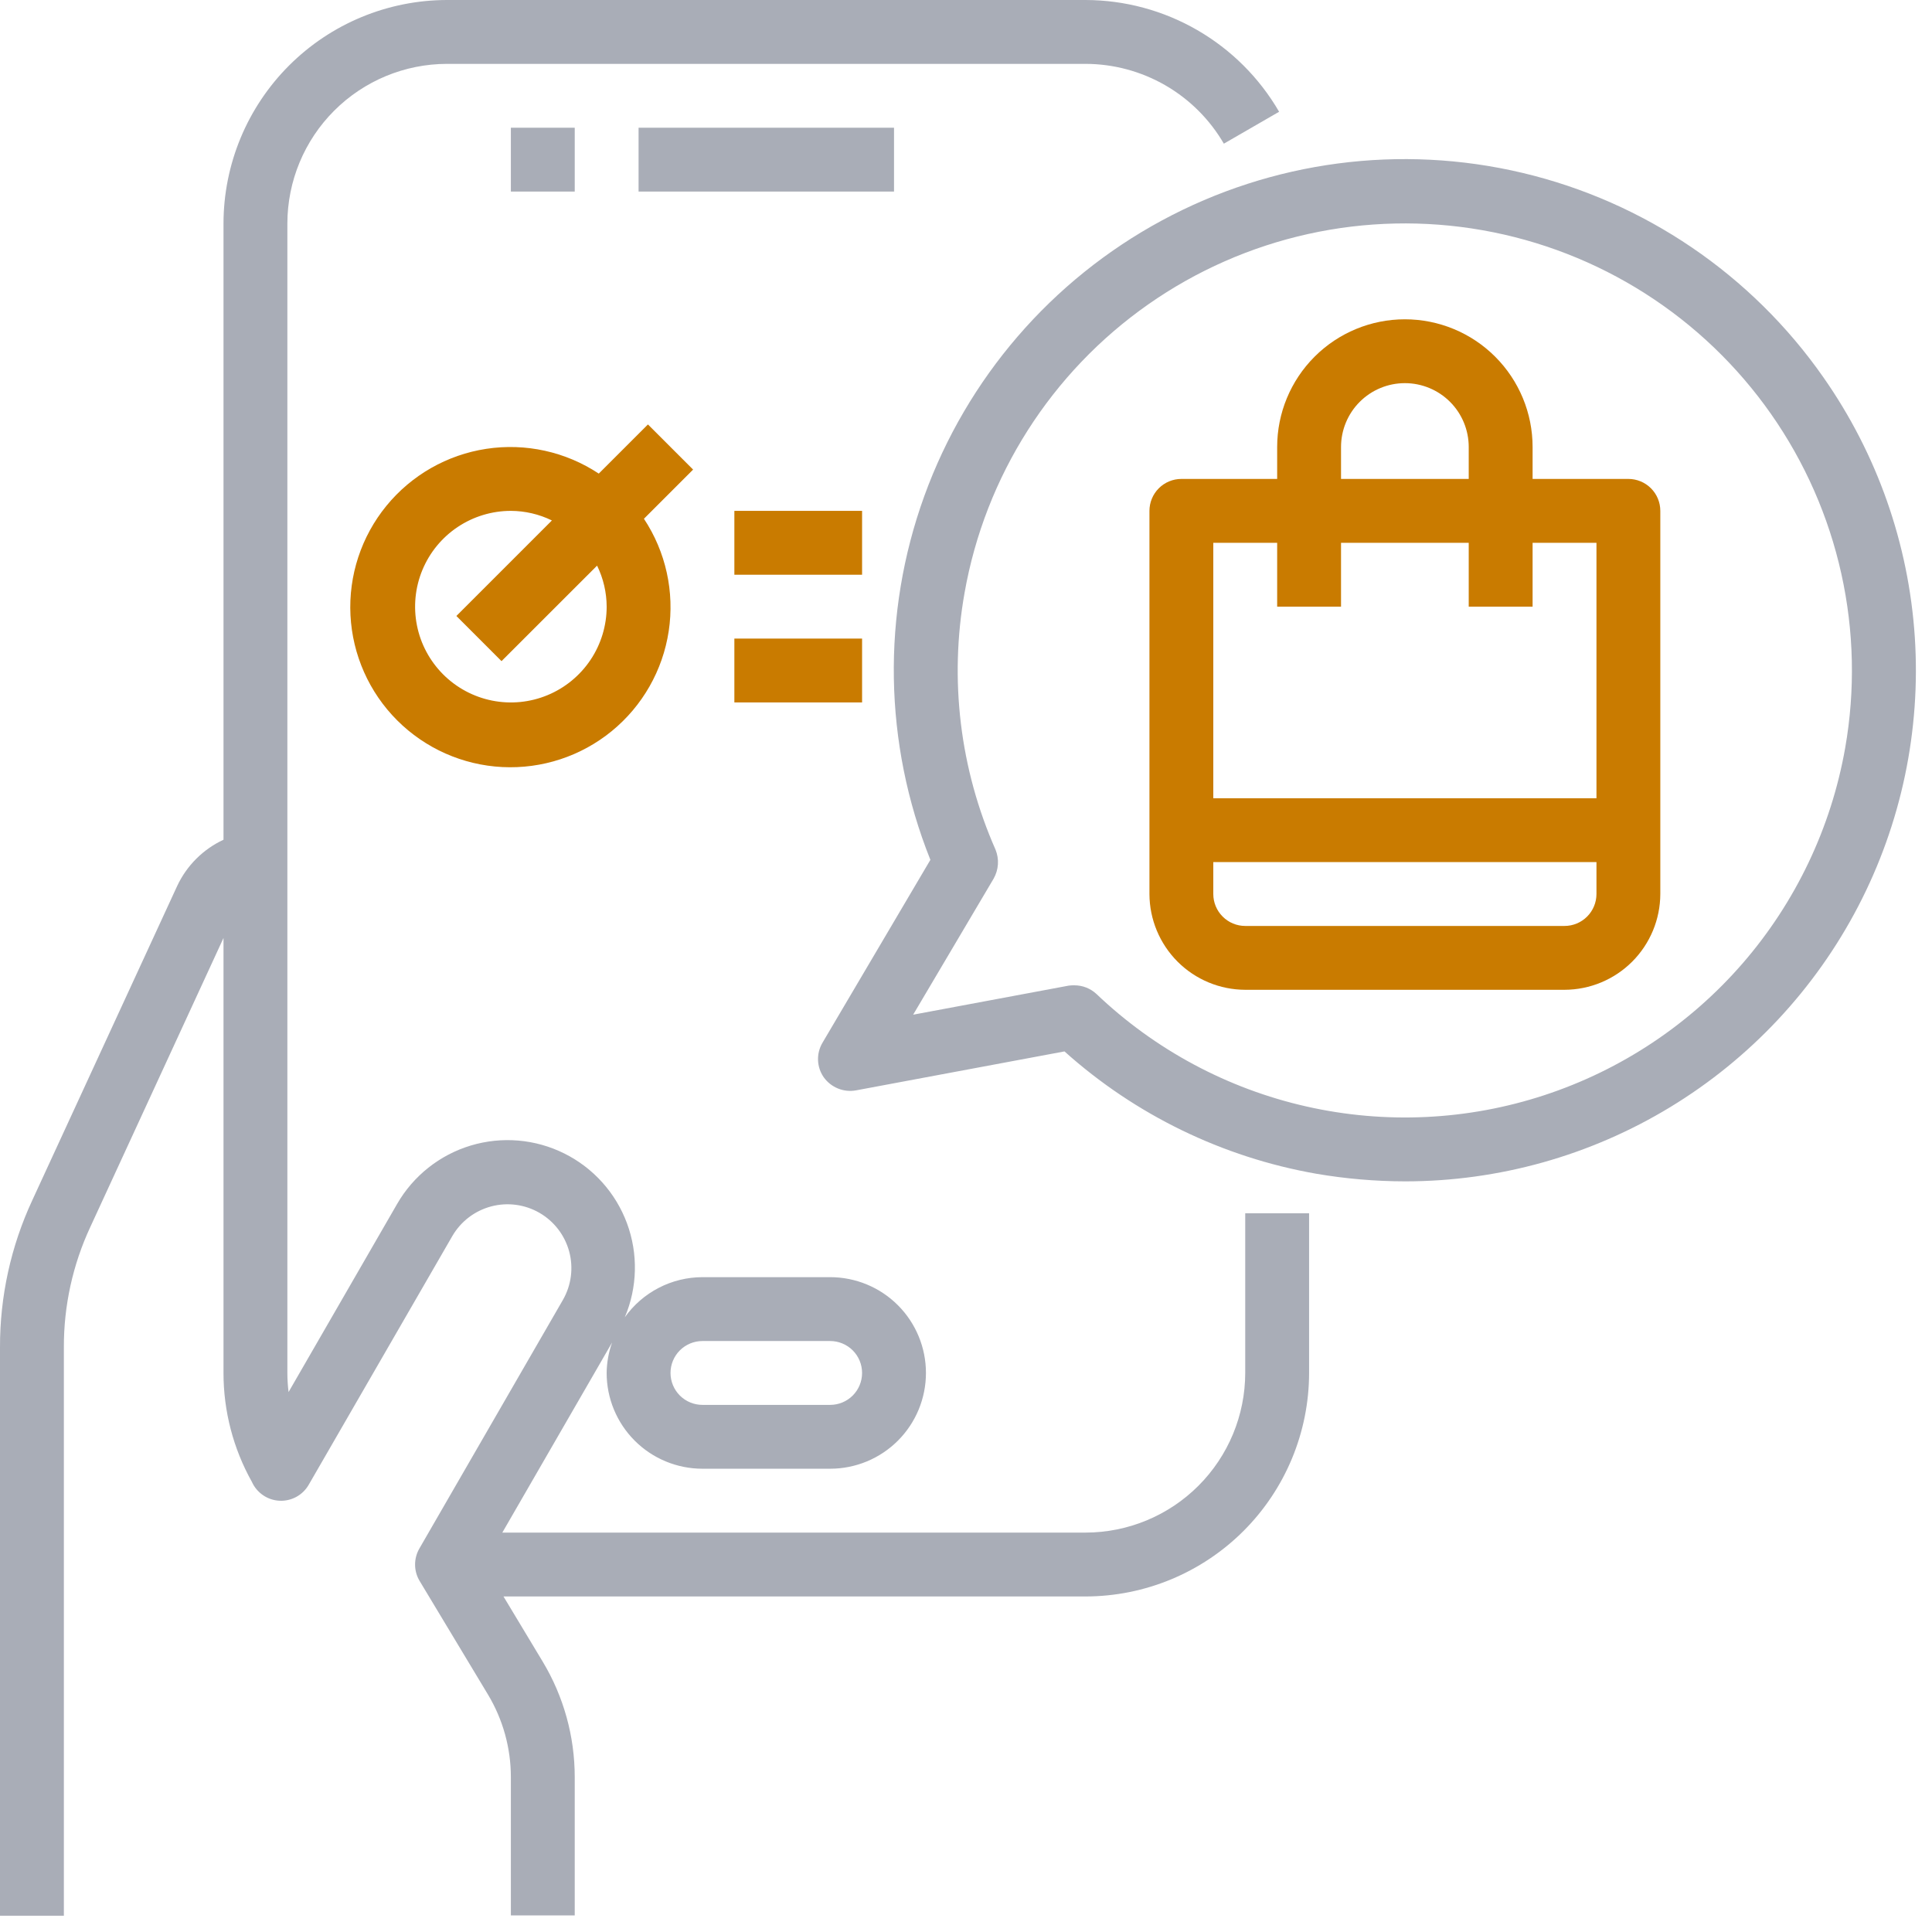 <svg width="104" height="104" viewBox="0 0 104 104" fill="none" xmlns="http://www.w3.org/2000/svg">
<path d="M27.5 6.875H30.938V10.312H27.5V6.875Z" fill="#A9ADB7"/>
<path d="M34.375 6.875H48.125V10.312H34.375V6.875Z" fill="#A9ADB7"/>
<path d="M67.031 73.906C67.029 76.185 66.122 78.369 64.511 79.98C62.9 81.591 60.716 82.497 58.438 82.5H27.04L32.949 72.267C32.762 72.793 32.663 73.347 32.656 73.906C32.656 75.274 33.2 76.585 34.167 77.552C35.133 78.519 36.445 79.062 37.813 79.062H44.688C46.055 79.062 47.367 78.519 48.334 77.552C49.301 76.585 49.844 75.274 49.844 73.906C49.844 72.539 49.301 71.227 48.334 70.26C47.367 69.293 46.055 68.75 44.688 68.75H37.813C36.994 68.751 36.188 68.948 35.461 69.324C34.734 69.7 34.107 70.244 33.633 70.91C34.315 69.302 34.358 67.495 33.753 65.856C33.148 64.217 31.941 62.871 30.377 62.092C28.814 61.313 27.012 61.161 25.339 61.665C23.667 62.17 22.25 63.294 21.378 64.807L15.534 74.934C15.492 74.593 15.47 74.25 15.469 73.906V12.031C15.472 9.753 16.378 7.569 17.989 5.958C19.6 4.347 21.784 3.44 24.063 3.438H58.438C59.945 3.441 61.426 3.84 62.732 4.593C64.037 5.347 65.123 6.43 65.88 7.734L68.855 6.016C67.795 4.19 66.276 2.674 64.448 1.619C62.621 0.563 60.548 0.005 58.438 0H24.063C20.873 0.004 17.815 1.272 15.559 3.528C13.304 5.783 12.035 8.841 12.031 12.031V45.203C10.938 45.712 10.057 46.589 9.543 47.68L1.741 64.604C0.586 67.087 -0.008 69.793 8.4037e-05 72.531V103.125H3.438V72.531C3.43 70.293 3.916 68.079 4.861 66.05L12.031 50.492V73.906C12.03 75.959 12.556 77.978 13.559 79.769C13.689 80.059 13.896 80.307 14.158 80.486C14.419 80.666 14.726 80.769 15.043 80.785C15.36 80.801 15.675 80.728 15.954 80.576C16.232 80.424 16.463 80.197 16.62 79.922L24.355 66.526C24.814 65.743 25.564 65.173 26.442 64.941C27.319 64.709 28.253 64.834 29.039 65.287C29.825 65.741 30.4 66.488 30.638 67.364C30.875 68.24 30.757 69.174 30.308 69.963L22.574 83.359C22.421 83.625 22.341 83.927 22.344 84.235C22.346 84.542 22.431 84.843 22.59 85.106L26.271 91.224C27.074 92.563 27.499 94.094 27.5 95.655V103.108H30.938V95.655C30.937 93.471 30.343 91.327 29.219 89.454L27.103 85.938H58.438C61.627 85.934 64.685 84.665 66.941 82.41C69.197 80.154 70.465 77.096 70.469 73.906V65.312H67.031V73.906ZM37.813 72.188H44.688C45.143 72.188 45.581 72.369 45.903 72.691C46.225 73.013 46.406 73.45 46.406 73.906C46.406 74.362 46.225 74.799 45.903 75.122C45.581 75.444 45.143 75.625 44.688 75.625H37.813C37.357 75.625 36.92 75.444 36.597 75.122C36.275 74.799 36.094 74.362 36.094 73.906C36.094 73.45 36.275 73.013 36.597 72.691C36.92 72.369 37.357 72.188 37.813 72.188Z" fill="#A9ADB7"/>
<path d="M98.156 20.315C94.291 14.782 88.525 10.864 81.958 9.307C75.391 7.749 68.48 8.661 62.542 11.869C56.604 15.077 52.053 20.357 49.755 26.703C47.458 33.05 47.574 40.019 50.083 46.285L44.273 56.134C44.106 56.417 44.023 56.743 44.035 57.072C44.047 57.401 44.154 57.72 44.342 57.99C44.535 58.26 44.801 58.469 45.108 58.594C45.415 58.719 45.752 58.754 46.078 58.695L57.301 56.598C61.112 60.014 65.804 62.295 70.845 63.181C72.429 63.453 74.033 63.591 75.641 63.593C80.671 63.592 85.605 62.21 89.905 59.599C94.205 56.989 97.707 53.248 100.029 48.785C102.351 44.322 103.404 39.308 103.074 34.288C102.743 29.268 101.043 24.435 98.156 20.315ZM99.325 40.27C98.569 44.557 96.664 48.559 93.813 51.85C90.962 55.14 87.271 57.595 83.135 58.953C78.998 60.312 74.571 60.522 70.324 59.562C66.077 58.603 62.171 56.509 59.02 53.504C58.698 53.205 58.274 53.039 57.834 53.04C57.731 53.037 57.627 53.043 57.525 53.057L49.155 54.621L53.486 47.299C53.62 47.063 53.7 46.8 53.718 46.529C53.736 46.258 53.691 45.987 53.589 45.735C51.672 41.397 51.092 36.586 51.922 31.916C53.029 25.631 56.589 20.042 61.817 16.38C64.406 14.567 67.326 13.282 70.412 12.597C73.497 11.913 76.687 11.843 79.8 12.392C82.912 12.94 85.886 14.096 88.552 15.794C91.218 17.492 93.523 19.698 95.336 22.287C97.149 24.876 98.435 27.796 99.119 30.882C99.803 33.967 99.873 37.157 99.325 40.27Z" fill="#A9ADB7"/>
<path d="M87.656 25.781H82.5V24.062C82.5 22.239 81.776 20.491 80.486 19.201C79.197 17.912 77.448 17.188 75.625 17.188C73.802 17.188 72.053 17.912 70.764 19.201C69.474 20.491 68.75 22.239 68.75 24.062V25.781H63.594C63.138 25.781 62.701 25.962 62.378 26.285C62.056 26.607 61.875 27.044 61.875 27.5V48.125C61.879 49.491 62.424 50.8 63.39 51.767C64.356 52.733 65.665 53.277 67.031 53.281H84.219C85.585 53.277 86.894 52.733 87.86 51.767C88.826 50.8 89.371 49.491 89.375 48.125V27.5C89.375 27.044 89.194 26.607 88.872 26.285C88.549 25.962 88.112 25.781 87.656 25.781ZM72.188 24.062C72.188 23.151 72.55 22.276 73.194 21.632C73.839 20.987 74.713 20.625 75.625 20.625C76.537 20.625 77.411 20.987 78.056 21.632C78.7 22.276 79.062 23.151 79.062 24.062V25.781H72.188V24.062ZM85.938 48.125C85.938 48.581 85.756 49.018 85.434 49.34C85.112 49.663 84.675 49.844 84.219 49.844H67.031C66.575 49.844 66.138 49.663 65.816 49.34C65.494 49.018 65.312 48.581 65.312 48.125V46.406H85.938V48.125ZM85.938 42.969H65.312V29.219H68.75V32.656H72.188V29.219H79.062V32.656H82.5V29.219H85.938V42.969Z" fill="#C97B00"/>
<path d="M34.879 22.848L32.232 25.494C30.451 24.315 28.295 23.84 26.182 24.16C24.07 24.481 22.152 25.574 20.8 27.229C19.448 28.883 18.759 30.981 18.866 33.115C18.974 35.248 19.869 37.266 21.38 38.777C22.891 40.288 24.909 41.184 27.043 41.291C29.177 41.398 31.274 40.709 32.929 39.357C34.583 38.005 35.677 36.087 35.997 33.975C36.318 31.863 35.842 29.706 34.663 27.925L37.31 25.278L34.879 22.848ZM32.657 32.657C32.657 33.676 32.355 34.673 31.788 35.521C31.221 36.369 30.416 37.03 29.474 37.42C28.532 37.811 27.495 37.913 26.495 37.714C25.494 37.515 24.576 37.024 23.855 36.303C23.134 35.581 22.642 34.663 22.444 33.663C22.245 32.662 22.347 31.625 22.737 30.683C23.127 29.741 23.788 28.936 24.636 28.369C25.484 27.803 26.481 27.5 27.501 27.5C28.266 27.503 29.021 27.68 29.709 28.016L24.567 33.158L26.997 35.589L32.141 30.448C32.478 31.136 32.654 31.891 32.657 32.657Z" fill="#C97B00"/>
<path d="M39.531 27.5H46.406V30.938H39.531V27.5Z" fill="#C97B00"/>
<path d="M39.531 34.375H46.406V37.812H39.531V34.375Z" fill="#C97B00"/>
</svg>
